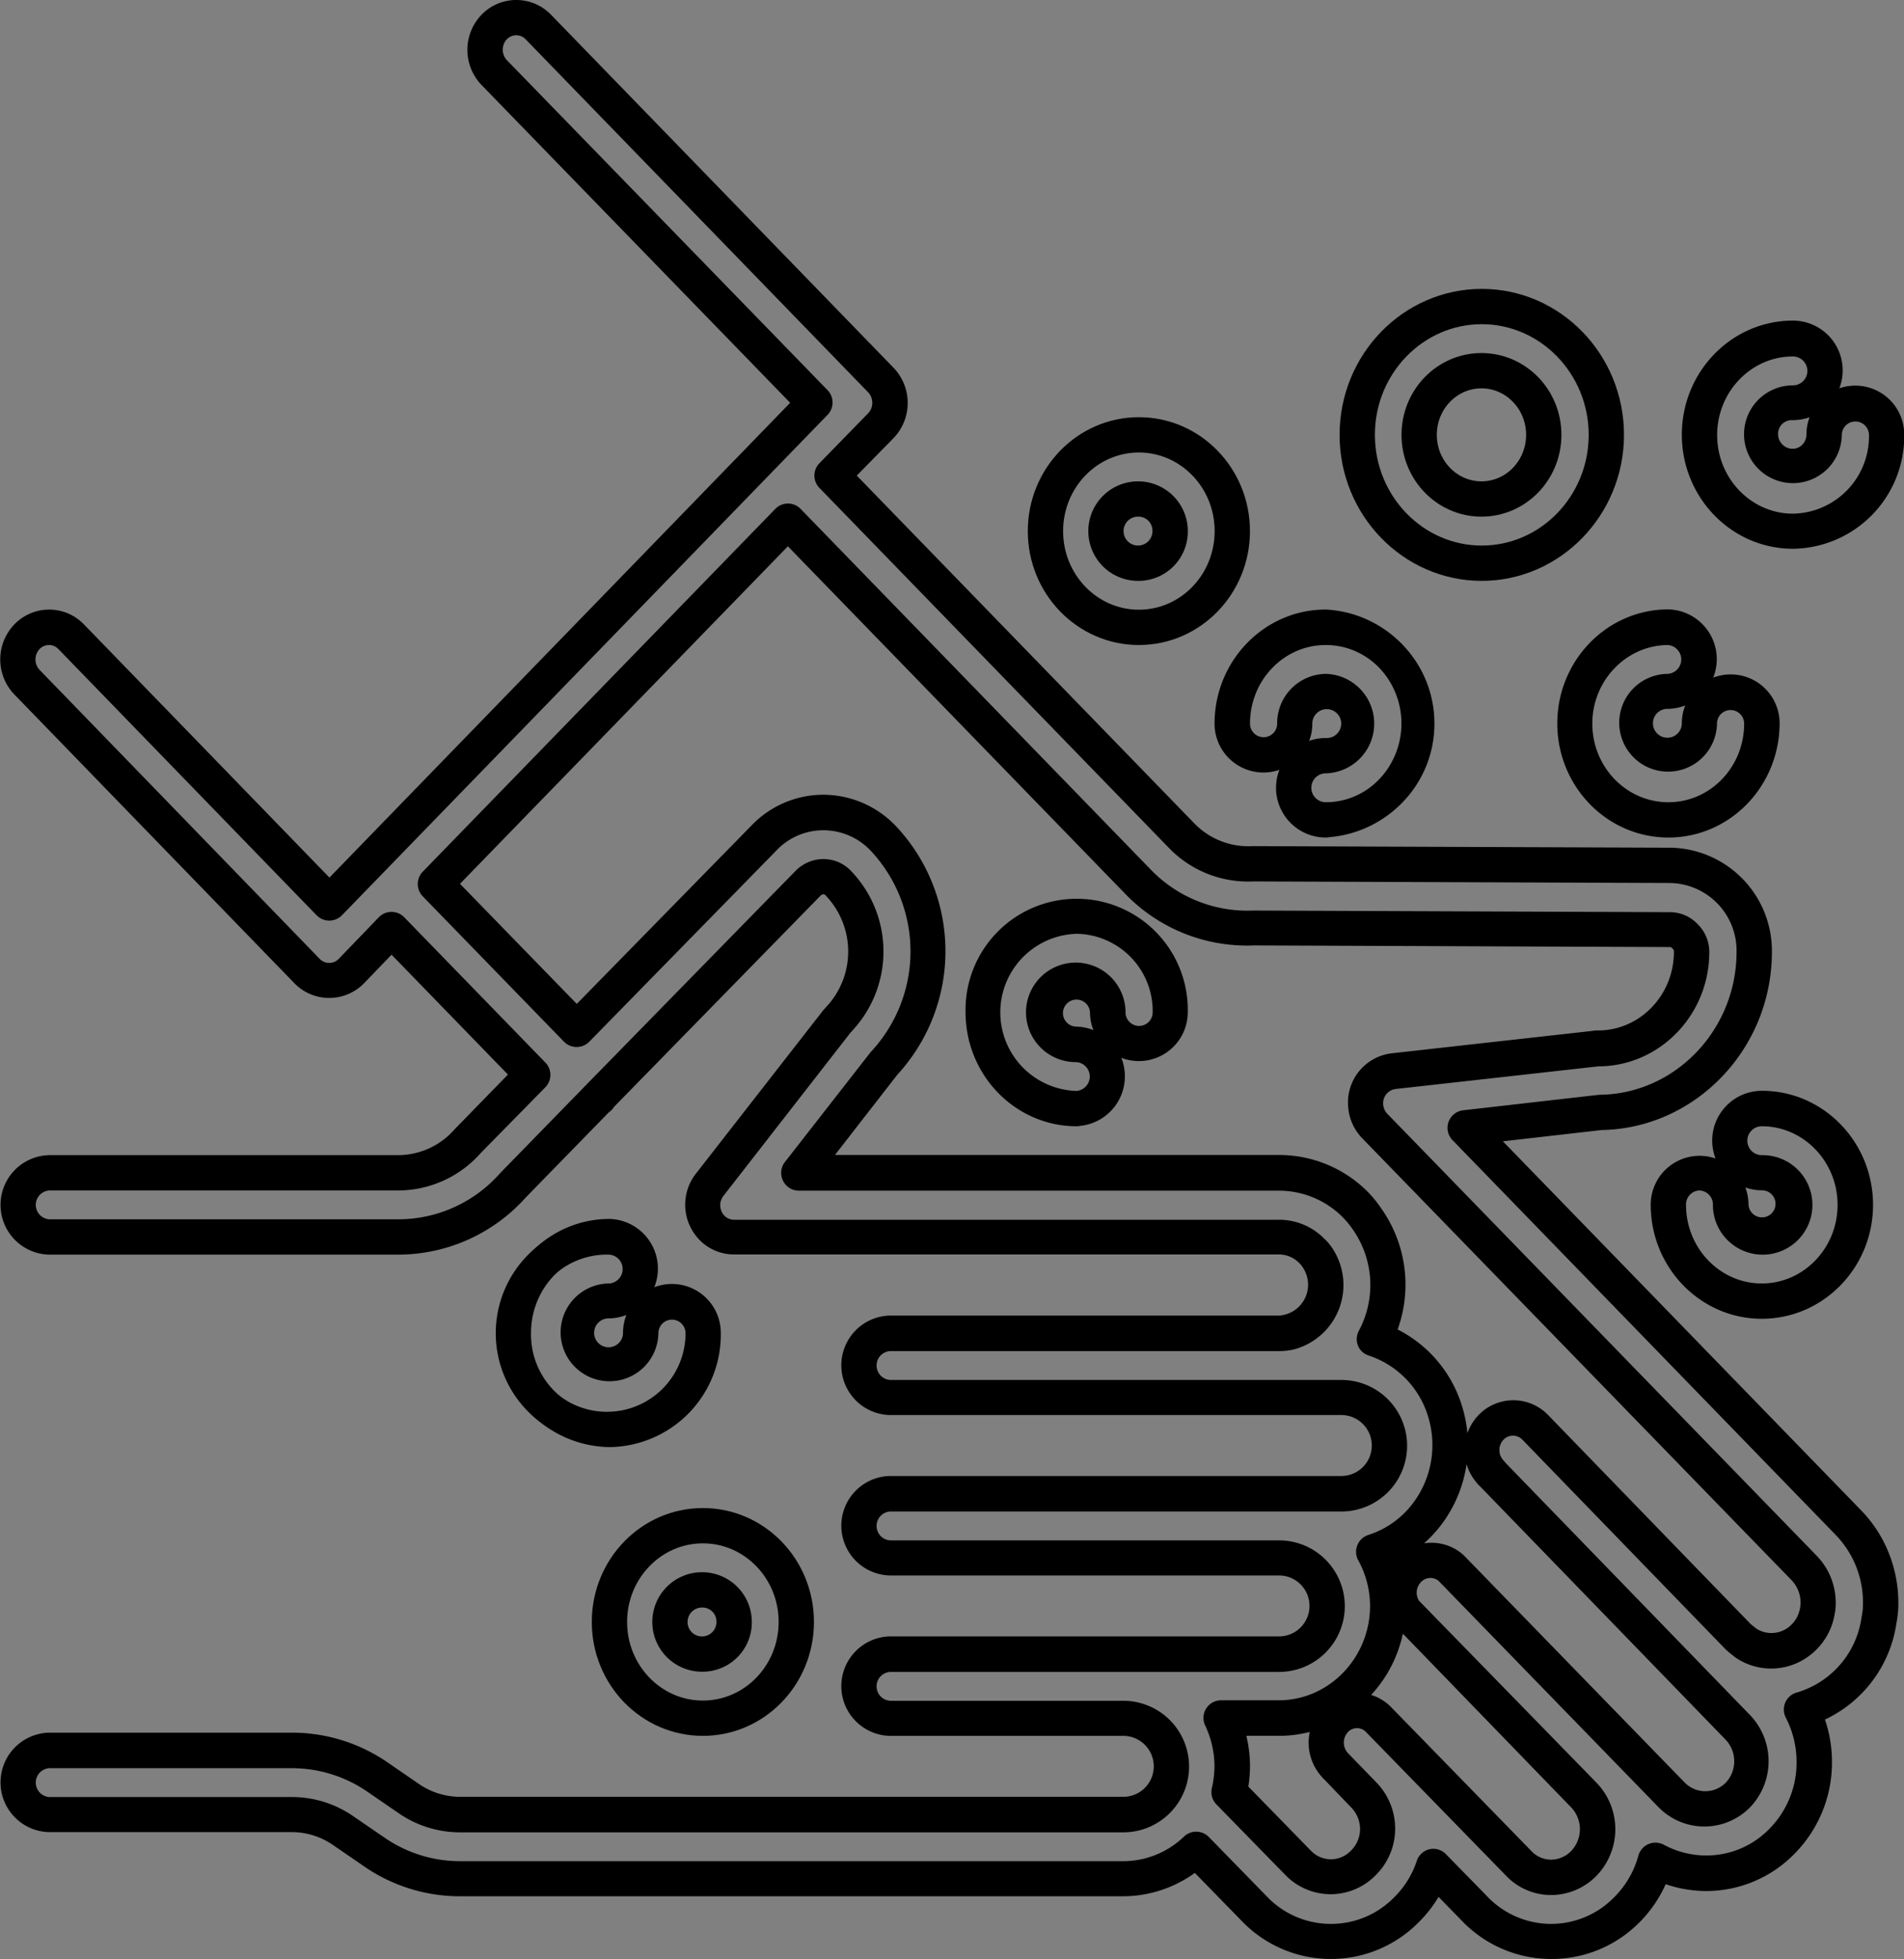 <svg id="Capa_1" data-name="Capa 1" xmlns="http://www.w3.org/2000/svg" xmlns:xlink="http://www.w3.org/1999/xlink" viewBox="0 0 350.53 360.66"><rect x="0" y="0" width="350.53" height="360.66" fill="#808080" stroke="none"/><defs><style>.cls-1{fill:url(#Degradado_sin_nombre_11);}.cls-2{fill:url(#Degradado_sin_nombre_11-2);}.cls-3{fill:url(#Degradado_sin_nombre_11-4);}.cls-4{fill:url(#Degradado_sin_nombre_11-5);}.cls-5{fill:url(#Degradado_sin_nombre_11-6);}.cls-6{fill:url(#Degradado_sin_nombre_11-7);}.cls-7{fill:url(#Degradado_sin_nombre_11-10);}.cls-8{fill:url(#Degradado_sin_nombre_11-12);}.cls-9{fill:url(#Degradado_sin_nombre_11-13);}.cls-10{fill:url(#Degradado_sin_nombre_11-14);}.cls-11{fill:url(#Degradado_sin_nombre_11-15);}.cls-12{fill:none;stroke:#000;stroke-linecap:round;stroke-linejoin:round;stroke-width:6px;}</style><linearGradient id="Degradado_sin_nombre_11" x1="-219.34" y1="246.71" x2="-218.84" y2="246.71" gradientUnits="userSpaceOnUse"><stop offset="0" stop-color="#fff"/><stop offset="1"/></linearGradient><linearGradient id="Degradado_sin_nombre_11-2" x1="-219.34" y1="146.43" x2="-218.84" y2="146.43" xlink:href="#Degradado_sin_nombre_11"/><linearGradient id="Degradado_sin_nombre_11-4" x1="-219.34" y1="288.18" x2="-218.84" y2="288.18" xlink:href="#Degradado_sin_nombre_11"/><linearGradient id="Degradado_sin_nombre_11-5" x1="-219.34" y1="287.15" x2="-218.84" y2="287.15" xlink:href="#Degradado_sin_nombre_11"/><linearGradient id="Degradado_sin_nombre_11-6" x1="-219.34" y1="199.59" x2="-218.84" y2="199.59" xlink:href="#Degradado_sin_nombre_11"/><linearGradient id="Degradado_sin_nombre_11-7" x1="-219.34" y1="146.43" x2="-218.84" y2="146.43" xlink:href="#Degradado_sin_nombre_11"/><linearGradient id="Degradado_sin_nombre_11-10" x1="-219.34" y1="164.15" x2="-218.84" y2="164.15" xlink:href="#Degradado_sin_nombre_11"/><linearGradient id="Degradado_sin_nombre_11-12" x1="-219.34" y1="252.74" x2="-218.84" y2="252.74" xlink:href="#Degradado_sin_nombre_11"/><linearGradient id="Degradado_sin_nombre_11-13" x1="-219.34" y1="364.96" x2="-218.84" y2="364.96" xlink:href="#Degradado_sin_nombre_11"/><linearGradient id="Degradado_sin_nombre_11-14" x1="-219.34" y1="364.96" x2="-218.84" y2="364.96" xlink:href="#Degradado_sin_nombre_11"/><linearGradient id="Degradado_sin_nombre_11-15" x1="-219.34" y1="311.8" x2="-218.84" y2="311.8" xlink:href="#Degradado_sin_nombre_11"/></defs><title>lavado de manos</title><g id="handwash_·_clean_·_hygiene_·_wash_·_liquid" data-name="handwash · clean · hygiene · wash · liquid"><path class="cls-1" d="M432.65,361.3a15.3,15.3,0,0,1-.3,3.3,20.3,20.3,0,0,1-14.16,16.64,21.24,21.24,0,0,1,2.24,9.65,20.86,20.86,0,0,1-6,14.6,19.69,19.69,0,0,1-14.12,6h-.15a20.08,20.08,0,0,1-9.07-2.25,20.68,20.68,0,0,1-5,8.67l-.23.23A19.67,19.67,0,0,1,371.77,424h-.2a19.78,19.78,0,0,1-14.18-6.22l-7.22-7.39a20.22,20.22,0,0,1-4.63,7.45l-.23.23A19.67,19.67,0,0,1,331.23,424H331a19.74,19.74,0,0,1-14.17-6.22l-10.44-10.69A19.66,19.66,0,0,1,293,412.46H170.9a28,28,0,0,1-16-5l-5.68-3.9a16.33,16.33,0,0,0-9.31-2.91H95.21a6.16,6.16,0,0,1,0-12.31h44.72a28,28,0,0,1,16,5l5.67,3.9a16.42,16.42,0,0,0,9.32,2.91H293a8.61,8.61,0,0,0,0-17.22H250a6.16,6.16,0,0,1,0-12.31h71.67a8.61,8.61,0,0,0,0-17.22H250a6.16,6.16,0,0,1,0-12.31h83.14a8.61,8.61,0,0,0,0-17.22H250a6.16,6.16,0,0,1,0-12.31h71.71a8.69,8.69,0,0,0,6.7-13.72,4.88,4.88,0,0,0-.83-1,8.2,8.2,0,0,0-5.91-2.53H221.33a5.92,5.92,0,0,1-3.78-1.38,6.28,6.28,0,0,1-.87-8.65L240,254.36a2.46,2.46,0,0,1,.22-.25c.06-.07.12-.13.17-.2a17.9,17.9,0,0,0,0-24.74,3.48,3.48,0,0,0-2.58-1.16h0a3.8,3.8,0,0,0-2.7,1.16l-38.35,39.22a.5.5,0,0,1-.12.24.51.51,0,0,1-.21.12l-15.61,16a28.55,28.55,0,0,1-21.23,9.59H95.21a6.16,6.16,0,0,1,0-12.31h64.33a16.86,16.86,0,0,0,12.6-5.77L183.9,264.2l-25.62-26.39-7.22,7.49a5.94,5.94,0,0,1-8.5,0L91,192.14a6.31,6.31,0,0,1,0-8.73,5.89,5.89,0,0,1,8.5,0l47.35,48.83,89-91.71L177,79.93a6.32,6.32,0,0,1,0-8.74,5.89,5.89,0,0,1,8.5,0l63.07,65a6.35,6.35,0,0,1,0,8.73l-8.83,9,64.22,66.16a16.81,16.81,0,0,0,12.87,5.06l76.85.29a16,16,0,0,1,15.73,16.2c0,16.23-12.82,29.59-28.57,29.78l-24.36,2.78,70.23,72.34a21,21,0,0,1,4.4,6.77A21.92,21.92,0,0,1,432.65,361.3Zm-.79,3.21a15,15,0,0,0,.29-3.21,20.86,20.86,0,0,0-5.84-14.41l-70.58-72.71a.23.23,0,0,1-.05-.26.24.24,0,0,1,.2-.16l24.89-2.84c15.5-.19,28.1-13.33,28.1-29.28a15.45,15.45,0,0,0-15.24-15.7l-76.82-.29a17.25,17.25,0,0,1-13.25-5.22l-64.39-66.32a.26.26,0,0,1,0-.35l9-9.22a5.82,5.82,0,0,0,0-8l-63.07-65a5.39,5.39,0,0,0-7.78,0,5.82,5.82,0,0,0,0,8l59.06,60.77a.26.26,0,0,1,0,.35L147,232.78a.27.27,0,0,1-.36,0l-47.53-49a5.39,5.39,0,0,0-7.78,0,5.8,5.8,0,0,0,0,8L142.92,245a5.43,5.43,0,0,0,7.78,0l7.4-7.68a.23.23,0,0,1,.18-.07.24.24,0,0,1,.18.07l26,26.76a.26.26,0,0,1,0,.35L172.5,276.6a17.33,17.33,0,0,1-13,5.93H95.21a5.66,5.66,0,0,0,0,11.31h64.38a28,28,0,0,0,20.86-9.43l15.6-16a.54.54,0,0,1,.22-.12.63.63,0,0,1,.13-.24l38.36-39.21a4.25,4.25,0,0,1,3-1.32,4,4,0,0,1,3,1.32,18.38,18.38,0,0,1,0,25.39,1.8,1.8,0,0,1-.2.23c-.06.07-.12.13-.17.2l-23.35,30a5.79,5.79,0,0,0,.8,8,5.46,5.46,0,0,0,3.46,1.26H321.68a8.66,8.66,0,0,1,6.26,2.67,5.61,5.61,0,0,1,.89,1,9.26,9.26,0,0,1-5.26,14.32,9.93,9.93,0,0,1-1.89.19H250a5.66,5.66,0,0,0,0,11.31h83.14a9.11,9.11,0,0,1,0,18.22H250a5.66,5.66,0,0,0,0,11.31h71.67a9.11,9.11,0,0,1,0,18.22H250a5.66,5.66,0,0,0,0,11.31h43a9.11,9.11,0,0,1,0,18.22H170.89a16.88,16.88,0,0,1-9.6-3l-5.68-3.9a27.51,27.51,0,0,0-15.68-4.91H95.21a5.66,5.66,0,0,0,0,11.31h44.73a16.8,16.8,0,0,1,9.59,3l5.68,3.89A27.48,27.48,0,0,0,170.9,412H293a19.18,19.18,0,0,0,13.25-5.36.25.25,0,0,1,.35,0l10.61,10.87A19.23,19.23,0,0,0,331,423.54h.19A19.17,19.17,0,0,0,345,417.76l.23-.23a19.76,19.76,0,0,0,4.65-7.64.24.24,0,0,1,.18-.17h.05a.24.24,0,0,1,.18.07l7.51,7.68a19.25,19.25,0,0,0,13.82,6.07h.2a19.18,19.18,0,0,0,13.72-5.78l.23-.23a20.15,20.15,0,0,0,5-8.75.26.26,0,0,1,.14-.17.33.33,0,0,1,.22,0,19.53,19.53,0,0,0,9.11,2.34h.15a19.14,19.14,0,0,0,13.76-5.82,20.32,20.32,0,0,0,5.85-14.25,20.73,20.73,0,0,0-2.32-9.69.26.26,0,0,1,0-.21.22.22,0,0,1,.17-.14A19.83,19.83,0,0,0,431.86,364.51Z" transform="translate(-86.2 -66.38)"/><path class="cls-2" d="M427.75,140.28a6.08,6.08,0,0,1,6,6.15,17.74,17.74,0,0,1-17.46,18c-9.62,0-17.45-8.06-17.45-18s7.83-18,17.45-18a6.16,6.16,0,0,1,0,12.32,5.66,5.66,0,1,0,5.49,5.65A6.07,6.07,0,0,1,427.75,140.28Zm5.74,6.15a5.74,5.74,0,1,0-11.47,0,5.74,5.74,0,1,1-5.74-5.9,5.91,5.91,0,0,0,0-11.82,17.73,17.73,0,1,0,17.21,17.72Z" transform="translate(-86.2 -66.38)"/><path class="cls-2" d="M427.75,140.53a5.82,5.82,0,0,1,5.74,5.9,17.21,17.21,0,1,1-17.21-17.72,5.91,5.91,0,0,1,0,11.82,5.91,5.91,0,1,0,5.74,5.9A5.82,5.82,0,0,1,427.75,140.53Zm5.49,5.9a5.49,5.49,0,1,0-11,0,6,6,0,1,1-6-6.15,5.66,5.66,0,0,0,0-11.32c-9.34,0-16.95,7.84-16.95,17.47s7.61,17.47,16.95,17.47A17.24,17.24,0,0,0,433.24,146.43Z" transform="translate(-86.2 -66.38)"/><path class="cls-3" d="M410.55,270.21c9.62,0,17.45,8.06,17.45,18s-7.83,18-17.45,18-17.45-8.06-17.45-18a6,6,0,1,1,12,0,5.49,5.49,0,1,0,5.48-5.65,6.16,6.16,0,0,1,0-12.32Zm16.95,18c0-9.63-7.6-17.47-16.95-17.47a5.66,5.66,0,0,0,0,11.32,6.16,6.16,0,1,1-6,6.15,5.49,5.49,0,1,0-11,0c0,9.63,7.6,17.47,16.95,17.47S427.5,297.81,427.5,288.18Z" transform="translate(-86.2 -66.38)"/><path class="cls-4" d="M421.18,361.3a7.25,7.25,0,0,1-.12,1.46,9.06,9.06,0,0,1-3.61,6,8.63,8.63,0,0,1-10,.22c-.6-.47-1.08-.86-1.46-1.21l-37.34-38.52a5.4,5.4,0,0,0-7.78,0,5.77,5.77,0,0,0,0,8l0,.06,0,0,0,0,45.35,46.78a9.26,9.26,0,0,1,0,12.87,8.79,8.79,0,0,1-12.51-.06l-40.59-41.76a5.36,5.36,0,0,0-4-1.33,5.43,5.43,0,0,0-3.76,2,5.78,5.78,0,0,0,0,7.37l.05,0L378,396.68a9.32,9.32,0,0,1,0,12.88,8.7,8.7,0,0,1-6.25,2.67h0a8.47,8.47,0,0,1-6.2-2.74l-25.62-26.28a5.27,5.27,0,0,0-3.8-1.7,5.36,5.36,0,0,0-3.85,1.56L332,383l.18.17a5.86,5.86,0,0,0,0,8l.06.06,0,0,0,0,5.21,5.37a9.18,9.18,0,0,1,2.6,6.44,9,9,0,0,1-2.66,6.37,8.61,8.61,0,0,1-6.2,2.67h0a8.64,8.64,0,0,1-6.2-2.63l-12.7-13a.24.24,0,0,1-.06-.23,21.53,21.53,0,0,0,.56-4.73,20.77,20.77,0,0,0-2-8.75.25.25,0,0,1,0-.24.25.25,0,0,1,.22-.12h10.6c10.93,0,19.82-9.16,19.82-20.42a20.53,20.53,0,0,0-2.55-9.8.24.24,0,0,1,0-.22.21.21,0,0,1,.15-.14c10.38-3.31,16.2-14.69,13-25.38a20,20,0,0,0-12.93-13.36A.29.29,0,0,1,339,313a.26.26,0,0,1,0-.21,20.81,20.81,0,0,0-1.31-21.83,19.29,19.29,0,0,0-2-2.45,19.53,19.53,0,0,0-13.93-5.94H233.27a.25.25,0,0,1-.22-.15.27.27,0,0,1,0-.26L248.78,262a30.1,30.1,0,0,0-.21-41.19,15,15,0,0,0-10.73-4.59h0A14.88,14.88,0,0,0,227,220.84l-34.46,35.21a.27.27,0,0,1-.36,0l-26-26.76a.26.26,0,0,1,0-.35l64.91-66.79a.24.24,0,0,1,.35,0l64.33,66.26A27.7,27.7,0,0,0,317,237l76.61.3h0a4,4,0,0,1,3,1.32,4.13,4.13,0,0,1,1.27,3.06c0,9.91-7.83,18-17.45,18a2.13,2.13,0,0,0-.57.05l-37.07,4.14a5.63,5.63,0,0,0-4.92,6.19,5.78,5.78,0,0,0,1.63,3.49l79.07,81.38A9.41,9.41,0,0,1,421.18,361.3Zm-.61,1.37a6.93,6.93,0,0,0,.11-1.36,9,9,0,0,0-2.45-6.1l-79.07-81.38A6.26,6.26,0,0,1,337.4,270a6.12,6.12,0,0,1,5.36-6.74l37-4.13a2.39,2.39,0,0,1,.67-.06c9.34,0,16.94-7.84,16.94-17.47a3.64,3.64,0,0,0-1.12-2.71,3.57,3.57,0,0,0-2.62-1.17h0l-76.6-.3a28.17,28.17,0,0,1-21.63-8.7l-64.15-66.08-64.55,66.44,25.68,26.4,34.28-35a15.34,15.34,0,0,1,11.07-4.8h0a15.51,15.51,0,0,1,11.14,4.74,30.62,30.62,0,0,1,.23,41.87L233.78,282h88a20,20,0,0,1,14.29,6.09,19.47,19.47,0,0,1,2,2.52,21.29,21.29,0,0,1,1.48,22.08,20.53,20.53,0,0,1,13,13.6c3.26,10.85-2.58,22.4-13,25.91a20.76,20.76,0,0,1,2.37,8A15.05,15.05,0,0,1,342,362a21,21,0,0,1-11.52,18.85,19.62,19.62,0,0,1-8.8,2.07H311.47a21.22,21.22,0,0,1,1.86,8.61,22,22,0,0,1-.55,4.71l12.58,12.89a8.11,8.11,0,0,0,5.87,2.52h0a8.12,8.12,0,0,0,5.85-2.52,8.55,8.55,0,0,0,2.51-6,8.71,8.71,0,0,0-2.45-6.08L332,391.7a.34.34,0,0,1-.14-.15l0,0a6.35,6.35,0,0,1,0-8.73.76.76,0,0,0,.09-.09,6.05,6.05,0,0,1,.89-.73,5.73,5.73,0,0,1,3.21-1h.11a5.76,5.76,0,0,1,4.15,1.85l25.62,26.28a8,8,0,0,0,5.84,2.59h0a8.22,8.22,0,0,0,5.89-2.52,8.81,8.81,0,0,0,0-12.18l-32.45-33.49a6.24,6.24,0,0,1,0-8,5.88,5.88,0,0,1,4.1-2.13,5.78,5.78,0,0,1,4.34,1.46l40.61,41.77a8.31,8.31,0,0,0,11.8.06,8.77,8.77,0,0,0,0-12.17L360.7,337.77a.32.32,0,0,1-.14-.14v0a6.29,6.29,0,0,1,0-8.67,5.89,5.89,0,0,1,8.5,0l37.32,38.51c.37.32.83.7,1.41,1.15a8.06,8.06,0,0,0,3.27,1.28,8.17,8.17,0,0,0,6.11-1.49,8.62,8.62,0,0,0,3.41-5.71Z" transform="translate(-86.2 -66.38)"/><path class="cls-5" d="M404.82,193.43a6.08,6.08,0,0,1,6,6.16c0,9.91-7.83,18-17.45,18s-17.45-8.06-17.45-18,7.83-18,17.45-18a6.16,6.16,0,0,1,0,12.31,5.66,5.66,0,1,0,5.48,5.66A6.08,6.08,0,0,1,404.82,193.43Zm5.48,6.16a5.49,5.49,0,1,0-11,0,6,6,0,1,1-6-6.16,5.66,5.66,0,0,0,0-11.31c-9.35,0-17,7.84-17,17.47s7.6,17.47,17,17.47S410.3,209.22,410.3,199.59Z" transform="translate(-86.2 -66.38)"/><path class="cls-6" d="M359,122.56c12.78,0,23.18,10.71,23.18,23.87s-10.4,23.88-23.18,23.88-23.18-10.71-23.18-23.88S346.17,122.56,359,122.56Zm22.68,23.87c0-12.89-10.17-23.37-22.68-23.37s-22.68,10.48-22.68,23.37,10.17,23.38,22.68,23.38S381.63,159.32,381.63,146.43Z" transform="translate(-86.2 -66.38)"/><path class="cls-2" d="M359,134.37a12.06,12.06,0,1,1-11.72,12.06A11.91,11.91,0,0,1,359,134.37Zm11.22,12.06A11.23,11.23,0,1,0,359,158,11.41,11.41,0,0,0,370.17,146.43Z" transform="translate(-86.2 -66.38)"/><path class="cls-5" d="M330.28,181.62a18,18,0,0,1,0,35.94,6.16,6.16,0,0,1,0-12.32,5.66,5.66,0,1,0-5.48-5.65,6,6,0,1,1-12,0C312.83,189.68,320.66,181.62,330.28,181.62Zm17,18c0-9.63-7.6-17.47-17-17.47s-16.95,7.84-16.95,17.47a5.49,5.49,0,1,0,11,0,6,6,0,1,1,6,6.15,5.66,5.66,0,0,0,0,11.32C339.63,217.06,347.23,209.22,347.23,199.59Z" transform="translate(-86.2 -66.38)"/><path class="cls-7" d="M295.88,146.18c9.62,0,17.45,8.06,17.45,18s-7.83,18-17.45,18-17.45-8.06-17.45-18S286.26,146.18,295.88,146.18Zm16.95,18c0-9.63-7.6-17.47-16.95-17.47s-16.95,7.84-16.95,17.47,7.61,17.47,16.95,17.47S312.83,173.78,312.83,164.15Z" transform="translate(-86.2 -66.38)"/><path class="cls-7" d="M295.88,158a6.16,6.16,0,1,1-6,6.16A6.09,6.09,0,0,1,295.88,158Zm5.49,6.16a5.49,5.49,0,1,0-5.49,5.66A5.58,5.58,0,0,0,301.37,164.15Z" transform="translate(-86.2 -66.38)"/><path class="cls-8" d="M301.87,252.74a6,6,0,1,1-12,0,5.49,5.49,0,1,0-5.49,5.66,6.16,6.16,0,0,1,0,12.31c-9.62,0-17.45-8.06-17.45-18a17.46,17.46,0,1,1,34.91,0Zm-6,5.66a5.58,5.58,0,0,0,5.49-5.66,17,17,0,1,0-17,17.47,5.66,5.66,0,0,0,0-11.31,6.16,6.16,0,1,1,6-6.16A5.58,5.58,0,0,0,295.88,258.4Z" transform="translate(-86.2 -66.38)"/><path class="cls-9" d="M215.61,347a18,18,0,0,1,0,35.94c-9.62,0-17.45-8.06-17.45-18S206,347,215.61,347Zm16.95,18c0-9.63-7.6-17.47-16.95-17.47s-17,7.84-17,17.47,7.61,17.47,17,17.47S232.56,374.59,232.56,365Z" transform="translate(-86.2 -66.38)"/><path class="cls-10" d="M215.61,358.81a6.16,6.16,0,1,1-6,6.15A6.08,6.08,0,0,1,215.61,358.81ZM221.1,365a5.49,5.49,0,1,0-5.49,5.66A5.57,5.57,0,0,0,221.1,365Z" transform="translate(-86.2 -66.38)"/><path class="cls-11" d="M209.88,305.65a6.08,6.08,0,0,1,6,6.16,17.46,17.46,0,1,1-34.9,0c0-9.91,7.83-18,17.45-18a6.16,6.16,0,0,1,0,12.31,5.66,5.66,0,1,0,5.49,5.66A6.08,6.08,0,0,1,209.88,305.65Zm5.48,6.16a5.48,5.48,0,1,0-11,0,6,6,0,1,1-6-6.16,5.66,5.66,0,0,0,0-11.31,17.47,17.47,0,1,0,17,17.47Z" transform="translate(-86.2 -66.38)"/><path class="cls-12" d="M371.77,424h-.2a19.78,19.78,0,0,1-14.18-6.22l-7.22-7.39a20.22,20.22,0,0,1-4.63,7.45l-.23.23A19.67,19.67,0,0,1,331.23,424H331a19.74,19.74,0,0,1-14.17-6.22l-10.44-10.69A19.66,19.66,0,0,1,293,412.46H170.9a28,28,0,0,1-16-5l-5.68-3.9a16.33,16.33,0,0,0-9.31-2.91H95.21a6.16,6.16,0,0,1,0-12.31h44.72a28,28,0,0,1,16,5l5.67,3.9a16.42,16.42,0,0,0,9.32,2.91H293a8.61,8.61,0,0,0,0-17.22H250a6.16,6.16,0,0,1,0-12.31h71.67a8.61,8.61,0,0,0,0-17.22H250a6.16,6.16,0,0,1,0-12.31h83.14a8.61,8.61,0,0,0,0-17.22H250a6.16,6.16,0,0,1,0-12.31h71.71a8.69,8.69,0,0,0,6.7-13.72,4.88,4.88,0,0,0-.83-1,8.2,8.2,0,0,0-5.91-2.53H221.33a5.92,5.92,0,0,1-3.78-1.38,6.28,6.28,0,0,1-.87-8.65L240,254.36a2.46,2.46,0,0,1,.22-.25c.06-.07.12-.13.17-.2a17.9,17.9,0,0,0,0-24.74,3.48,3.48,0,0,0-2.58-1.16h0a3.8,3.8,0,0,0-2.7,1.16l-38.35,39.22a.5.5,0,0,1-.12.24.51.51,0,0,1-.21.12l-15.61,16a28.55,28.55,0,0,1-21.23,9.59H95.21a6.16,6.16,0,0,1,0-12.31h64.33a16.86,16.86,0,0,0,12.6-5.77L183.9,264.2l-25.62-26.39-7.22,7.49a5.94,5.94,0,0,1-8.5,0L91,192.14a6.31,6.31,0,0,1,0-8.73,5.89,5.89,0,0,1,8.5,0l47.35,48.83,89-91.71L177,79.93a6.32,6.32,0,0,1,0-8.74,5.89,5.89,0,0,1,8.5,0l63.07,65a6.35,6.35,0,0,1,0,8.73l-8.83,9,64.22,66.16a16.81,16.81,0,0,0,12.87,5.06l76.85.29a16,16,0,0,1,15.73,16.2c0,16.23-12.82,29.59-28.57,29.78l-24.36,2.78,70.23,72.34a21,21,0,0,1,4.4,6.77,21.92,21.92,0,0,1,1.58,8,15.3,15.3,0,0,1-.3,3.3,20.3,20.3,0,0,1-14.16,16.64,21.24,21.24,0,0,1,2.24,9.65,20.86,20.86,0,0,1-6,14.6,19.69,19.69,0,0,1-14.12,6h-.15a20.08,20.08,0,0,1-9.07-2.25,20.68,20.68,0,0,1-5,8.67l-.23.23A19.67,19.67,0,0,1,371.77,424Z" transform="translate(-86.2 -66.38)"/><path class="cls-12" d="M350.06,409.72a.24.24,0,0,1,.18.07l7.51,7.68a19.25,19.25,0,0,0,13.82,6.07h.2a19.18,19.18,0,0,0,13.72-5.78l.23-.23a20.15,20.15,0,0,0,5-8.75.26.26,0,0,1,.14-.17.33.33,0,0,1,.22,0,19.53,19.53,0,0,0,9.11,2.34h.15a19.14,19.14,0,0,0,13.76-5.82,20.32,20.32,0,0,0,5.85-14.25,20.73,20.73,0,0,0-2.32-9.69.26.26,0,0,1,0-.21.22.22,0,0,1,.17-.14,19.83,19.83,0,0,0,14.09-16.34,15,15,0,0,0,.29-3.21,20.86,20.86,0,0,0-5.84-14.41l-70.58-72.71a.23.23,0,0,1-.05-.26.24.24,0,0,1,.2-.16l24.89-2.84c15.5-.19,28.1-13.33,28.1-29.28a15.45,15.45,0,0,0-15.24-15.7l-76.82-.29a17.25,17.25,0,0,1-13.25-5.22l-64.39-66.32a.26.26,0,0,1,0-.35l9-9.22a5.82,5.82,0,0,0,0-8l-63.07-65a5.39,5.39,0,0,0-7.78,0,5.82,5.82,0,0,0,0,8l59.06,60.77a.26.26,0,0,1,0,.35L147,232.78a.27.27,0,0,1-.36,0l-47.53-49a5.39,5.39,0,0,0-7.78,0,5.8,5.8,0,0,0,0,8L142.92,245a5.43,5.43,0,0,0,7.78,0l7.4-7.68a.23.23,0,0,1,.18-.07.24.24,0,0,1,.18.07l26,26.76a.26.26,0,0,1,0,.35L172.5,276.6a17.33,17.33,0,0,1-13,5.93H95.21a5.66,5.66,0,0,0,0,11.31h64.38a28,28,0,0,0,20.86-9.43l15.6-16a.54.54,0,0,1,.22-.12.63.63,0,0,1,.13-.24l38.36-39.21a4.25,4.25,0,0,1,3-1.32,4,4,0,0,1,3,1.32,18.38,18.38,0,0,1,0,25.39,1.8,1.8,0,0,1-.2.23c-.06.07-.12.13-.17.2l-23.35,30a5.79,5.79,0,0,0,.8,8,5.46,5.46,0,0,0,3.46,1.26H321.68a8.66,8.66,0,0,1,6.26,2.67,5.61,5.61,0,0,1,.89,1,9.26,9.26,0,0,1-5.26,14.32,9.93,9.93,0,0,1-1.89.19H250a5.66,5.66,0,0,0,0,11.31h83.14a9.11,9.11,0,0,1,0,18.22H250a5.66,5.66,0,0,0,0,11.31h71.67a9.11,9.11,0,0,1,0,18.22H250a5.66,5.66,0,0,0,0,11.31h43a9.11,9.11,0,0,1,0,18.22H170.89a16.88,16.88,0,0,1-9.6-3l-5.68-3.9a27.51,27.51,0,0,0-15.68-4.91H95.21a5.66,5.66,0,0,0,0,11.31h44.73a16.8,16.8,0,0,1,9.59,3l5.68,3.89A27.48,27.48,0,0,0,170.9,412H293a19.18,19.18,0,0,0,13.25-5.36.25.25,0,0,1,.35,0l10.61,10.87A19.23,19.23,0,0,0,331,423.54h.19A19.17,19.17,0,0,0,345,417.76l.23-.23a19.76,19.76,0,0,0,4.65-7.64.24.24,0,0,1,.18-.17Z" transform="translate(-86.2 -66.38)"/><path class="cls-12" d="M371.73,412.23a8.47,8.47,0,0,1-6.2-2.74l-25.62-26.28a5.27,5.27,0,0,0-3.8-1.7,5.36,5.36,0,0,0-3.85,1.56L332,383l.18.17a5.86,5.86,0,0,0,0,8l.06.06,0,0,0,0,5.21,5.37a9.18,9.18,0,0,1,2.6,6.44,9,9,0,0,1-2.66,6.37,8.61,8.61,0,0,1-6.2,2.67h0a8.64,8.64,0,0,1-6.2-2.63l-12.7-13a.24.24,0,0,1-.06-.23,21.53,21.53,0,0,0,.56-4.73,20.77,20.77,0,0,0-2-8.75.25.25,0,0,1,0-.24.25.25,0,0,1,.22-.12h10.6c10.93,0,19.82-9.16,19.82-20.42a20.53,20.53,0,0,0-2.55-9.8.24.24,0,0,1,0-.22.21.21,0,0,1,.15-.14c10.38-3.31,16.2-14.69,13-25.38a20,20,0,0,0-12.93-13.36A.29.29,0,0,1,339,313a.26.26,0,0,1,0-.21,20.81,20.81,0,0,0-1.31-21.83,19.29,19.29,0,0,0-2-2.45,19.53,19.53,0,0,0-13.93-5.94H233.27a.25.25,0,0,1-.22-.15.27.27,0,0,1,0-.26L248.78,262a30.1,30.1,0,0,0-.21-41.19,15,15,0,0,0-10.73-4.59h0A14.88,14.88,0,0,0,227,220.84l-34.46,35.21a.27.27,0,0,1-.36,0l-26-26.76a.26.26,0,0,1,0-.35l64.91-66.79a.24.24,0,0,1,.35,0l64.33,66.26A27.7,27.7,0,0,0,317,237l76.61.3h0a4,4,0,0,1,3,1.32,4.13,4.13,0,0,1,1.27,3.06c0,9.91-7.83,18-17.45,18a2.13,2.13,0,0,0-.57.05l-37.07,4.14a5.63,5.63,0,0,0-4.92,6.19,5.78,5.78,0,0,0,1.63,3.49l79.07,81.38a9.41,9.41,0,0,1,2.59,6.44,7.25,7.25,0,0,1-.12,1.46,9.06,9.06,0,0,1-3.61,6,8.63,8.63,0,0,1-10,.22c-.6-.47-1.08-.86-1.46-1.21l-37.34-38.52a5.4,5.4,0,0,0-7.78,0,5.77,5.77,0,0,0,0,8l0,.06,0,0,0,0,45.35,46.78a9.26,9.26,0,0,1,0,12.87,8.79,8.79,0,0,1-12.51-.06l-40.59-41.76a5.36,5.36,0,0,0-4-1.33,5.43,5.43,0,0,0-3.76,2,5.78,5.78,0,0,0,0,7.37l.05,0L378,396.68a9.32,9.32,0,0,1,0,12.88,8.7,8.7,0,0,1-6.25,2.67Z" transform="translate(-86.2 -66.38)"/><path class="cls-12" d="M332.8,382a5.73,5.73,0,0,1,3.21-1h.11a5.76,5.76,0,0,1,4.15,1.85l25.62,26.28a8,8,0,0,0,5.84,2.59h0a8.22,8.22,0,0,0,5.89-2.52,8.81,8.81,0,0,0,0-12.18l-32.45-33.49a6.24,6.24,0,0,1,0-8,5.88,5.88,0,0,1,4.1-2.13,5.78,5.78,0,0,1,4.34,1.46l40.61,41.77a8.31,8.31,0,0,0,11.8.06,8.77,8.77,0,0,0,0-12.17L360.7,337.77a.32.32,0,0,1-.14-.14v0a6.29,6.29,0,0,1,0-8.67,5.89,5.89,0,0,1,8.5,0l37.32,38.51c.37.32.83.7,1.41,1.15a8.06,8.06,0,0,0,3.27,1.28,8.17,8.17,0,0,0,6.11-1.49,8.62,8.62,0,0,0,3.41-5.71h0a6.93,6.93,0,0,0,.11-1.36,9,9,0,0,0-2.45-6.1l-79.07-81.38A6.26,6.26,0,0,1,337.4,270a6.12,6.12,0,0,1,5.36-6.74l37-4.13a2.39,2.39,0,0,1,.67-.06c9.34,0,16.94-7.84,16.94-17.47a3.64,3.64,0,0,0-1.12-2.71,3.57,3.57,0,0,0-2.62-1.17h0l-76.6-.3a28.17,28.17,0,0,1-21.63-8.7l-64.15-66.08-64.55,66.44,25.68,26.4,34.28-35a15.34,15.34,0,0,1,11.07-4.8h0a15.51,15.51,0,0,1,11.14,4.74,30.62,30.62,0,0,1,.23,41.87L233.78,282h88a20,20,0,0,1,14.29,6.09,19.47,19.47,0,0,1,2,2.52,21.29,21.29,0,0,1,1.48,22.08,20.53,20.53,0,0,1,13,13.6c3.26,10.85-2.58,22.4-13,25.91a20.76,20.76,0,0,1,2.37,8A15.05,15.05,0,0,1,342,362a21,21,0,0,1-11.52,18.85,19.62,19.62,0,0,1-8.8,2.07H311.47a21.22,21.22,0,0,1,1.86,8.61,22,22,0,0,1-.55,4.71l12.58,12.89a8.11,8.11,0,0,0,5.87,2.52h0a8.12,8.12,0,0,0,5.85-2.52,8.55,8.55,0,0,0,2.51-6,8.71,8.71,0,0,0-2.45-6.08L332,391.7a.34.34,0,0,1-.14-.15l0,0a6.35,6.35,0,0,1,0-8.73.76.76,0,0,0,.09-.09A6.05,6.05,0,0,1,332.8,382Z" transform="translate(-86.2 -66.38)"/><path class="cls-12" d="M330.28,217.56a6.16,6.16,0,0,1,0-12.32,5.66,5.66,0,1,0-5.48-5.65,6,6,0,1,1-12,0c0-9.91,7.83-18,17.45-18a18,18,0,0,1,0,35.94Z" transform="translate(-86.2 -66.38)"/><path class="cls-12" d="M330.28,193.43a6.16,6.16,0,0,1,0,12.31,5.66,5.66,0,0,0,0,11.32c9.35,0,17-7.84,17-17.47s-7.6-17.47-17-17.47-16.95,7.84-16.95,17.47a5.49,5.49,0,1,0,11,0A6.08,6.08,0,0,1,330.28,193.43Z" transform="translate(-86.2 -66.38)"/><path class="cls-12" d="M410.55,306.15c-9.62,0-17.45-8.06-17.45-18a6,6,0,1,1,12,0,5.49,5.49,0,1,0,5.48-5.65,6.16,6.16,0,0,1,0-12.32c9.62,0,17.45,8.06,17.45,18S420.17,306.15,410.55,306.15Z" transform="translate(-86.2 -66.38)"/><path class="cls-12" d="M399.08,282.53a5.57,5.57,0,0,0-5.48,5.65c0,9.63,7.6,17.47,16.95,17.47s16.95-7.84,16.95-17.47-7.6-17.47-16.95-17.47a5.66,5.66,0,0,0,0,11.32,6.16,6.16,0,1,1-6,6.15A5.57,5.57,0,0,0,399.08,282.53Z" transform="translate(-86.2 -66.38)"/><path class="cls-12" d="M393.35,217.56c-9.62,0-17.45-8.06-17.45-18s7.83-18,17.45-18a6.16,6.16,0,0,1,0,12.31,5.66,5.66,0,1,0,5.48,5.66,6,6,0,1,1,12,0C410.8,209.5,403,217.56,393.35,217.56Z" transform="translate(-86.2 -66.38)"/><path class="cls-12" d="M393.35,182.12c-9.35,0-17,7.84-17,17.47s7.6,17.47,17,17.47,16.95-7.84,16.95-17.47a5.49,5.49,0,1,0-11,0,6,6,0,1,1-6-6.16,5.66,5.66,0,0,0,0-11.31Z" transform="translate(-86.2 -66.38)"/><path class="cls-12" d="M359,170.31c-12.78,0-23.18-10.71-23.18-23.88s10.4-23.87,23.18-23.87,23.18,10.71,23.18,23.87S371.73,170.31,359,170.31Z" transform="translate(-86.2 -66.38)"/><path class="cls-12" d="M359,123.06c-12.51,0-22.68,10.48-22.68,23.37s10.17,23.38,22.68,23.38,22.68-10.49,22.68-23.38S371.46,123.06,359,123.06Z" transform="translate(-86.2 -66.38)"/><ellipse class="cls-12" cx="272.74" cy="80.05" rx="11.72" ry="12.06"/><ellipse class="cls-12" cx="272.74" cy="80.05" rx="11.22" ry="11.56"/><path class="cls-12" d="M284.41,270.71c-9.62,0-17.45-8.06-17.45-18a17.46,17.46,0,1,1,34.91,0,6,6,0,1,1-12,0,5.49,5.49,0,1,0-5.49,5.66,6.16,6.16,0,0,1,0,12.31Z" transform="translate(-86.2 -66.38)"/><path class="cls-12" d="M284.41,235.28a17.47,17.47,0,0,0,0,34.93,5.66,5.66,0,0,0,0-11.31,6.16,6.16,0,1,1,6-6.16,5.49,5.49,0,1,0,11,0A17.23,17.23,0,0,0,284.41,235.28Z" transform="translate(-86.2 -66.38)"/><ellipse class="cls-12" cx="209.67" cy="97.77" rx="17.45" ry="17.97"/><ellipse class="cls-12" cx="209.67" cy="97.77" rx="16.95" ry="17.47"/><path class="cls-12" d="M295.88,170.31a6.16,6.16,0,1,1,6-6.16A6.08,6.08,0,0,1,295.88,170.31Z" transform="translate(-86.2 -66.38)"/><path class="cls-12" d="M295.88,158.49a5.66,5.66,0,1,0,5.49,5.66A5.58,5.58,0,0,0,295.88,158.49Z" transform="translate(-86.2 -66.38)"/><ellipse class="cls-12" cx="129.4" cy="298.58" rx="17.45" ry="17.97"/><ellipse class="cls-12" cx="129.4" cy="298.58" rx="16.95" ry="17.47"/><path class="cls-12" d="M215.61,371.12a6.16,6.16,0,1,1,6-6.16A6.08,6.08,0,0,1,215.61,371.12Z" transform="translate(-86.2 -66.38)"/><path class="cls-12" d="M215.61,359.31A5.66,5.66,0,1,0,221.1,365,5.57,5.57,0,0,0,215.61,359.31Z" transform="translate(-86.2 -66.38)"/><path class="cls-12" d="M198.41,329.77a17.73,17.73,0,0,1-17.45-18c0-9.91,7.83-18,17.45-18a6.16,6.16,0,0,1,0,12.31,5.66,5.66,0,1,0,5.49,5.66,6,6,0,1,1,12,0A17.73,17.73,0,0,1,198.41,329.77Z" transform="translate(-86.2 -66.38)"/><path class="cls-12" d="M198.41,294.34a17.47,17.47,0,1,0,17,17.47,5.48,5.48,0,1,0-11,0,6,6,0,1,1-6-6.16,5.66,5.66,0,0,0,0-11.31Z" transform="translate(-86.2 -66.38)"/><path class="cls-12" d="M416.28,164.15a17.47,17.47,0,0,0,17.21-17.72,5.74,5.74,0,1,0-11.47,0,5.74,5.74,0,1,1-5.74-5.9,5.91,5.91,0,0,0,0-11.82,17.73,17.73,0,0,0,0,35.44Z" transform="translate(-86.2 -66.38)"/><path class="cls-12" d="M416.28,164.4c-9.62,0-17.45-8.06-17.45-18s7.83-18,17.45-18a6.16,6.16,0,0,1,0,12.32,5.66,5.66,0,1,0,5.49,5.65,6,6,0,1,1,12,0A17.74,17.74,0,0,1,416.28,164.4Z" transform="translate(-86.2 -66.38)"/><path class="cls-12" d="M416.28,129c-9.34,0-16.95,7.84-16.95,17.47s7.61,17.47,16.95,17.47a17.24,17.24,0,0,0,17-17.47,5.49,5.49,0,1,0-11,0,6,6,0,1,1-6-6.15,5.66,5.66,0,0,0,0-11.32Z" transform="translate(-86.2 -66.38)"/></g></svg>